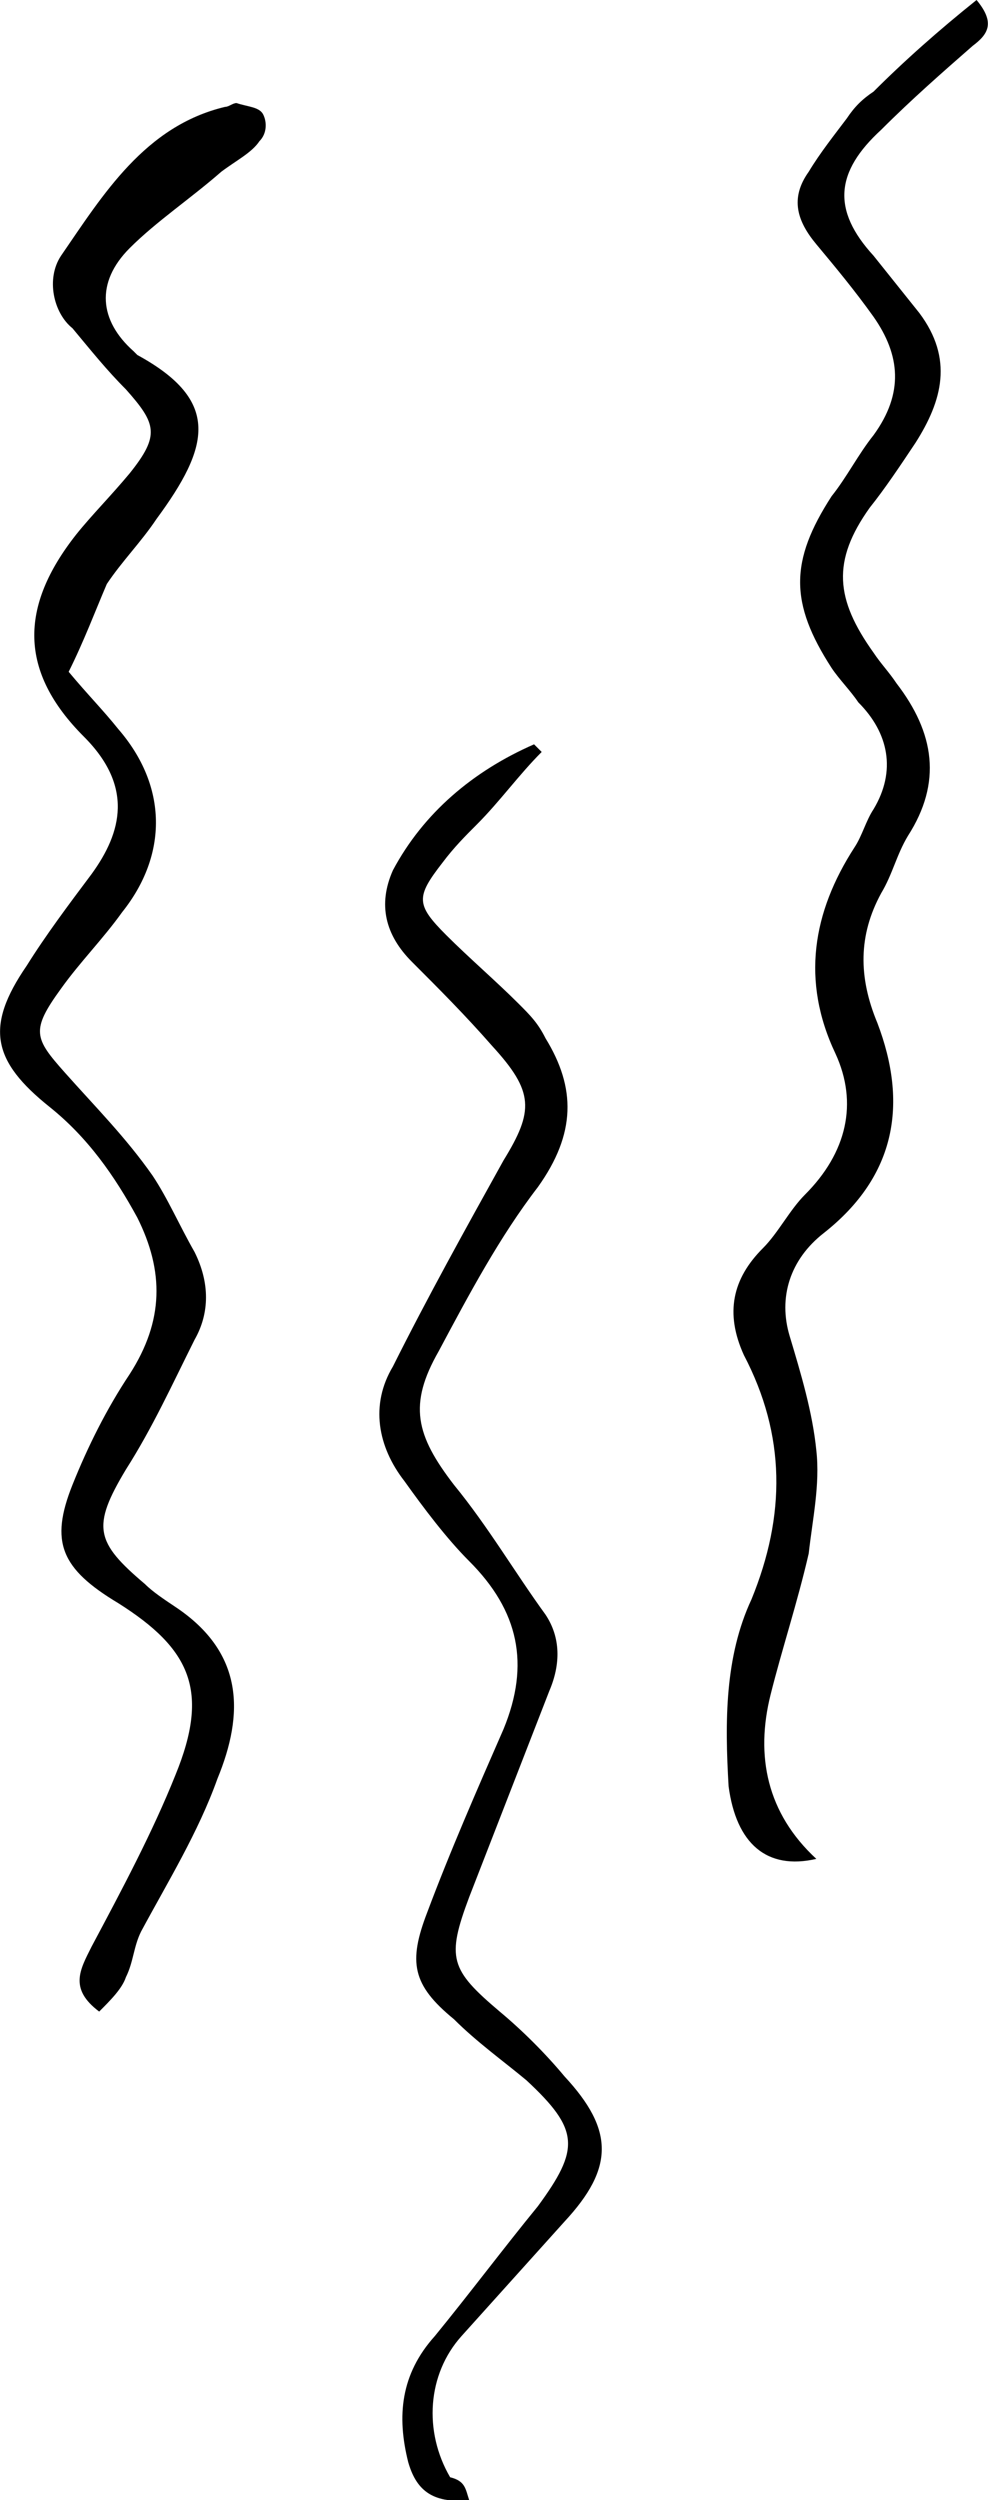<svg xmlns="http://www.w3.org/2000/svg" viewBox="0 0 25.9 65.5"><path d="M1.8 17.6c0.5 0.6 0.9 1 1.3 1.5 1.3 1.5 1.3 3.3 0.1 4.8 -0.5 0.7-1.1 1.3-1.6 2 -0.8 1.1-0.7 1.3 0.1 2.2 0.8 0.9 1.6 1.7 2.3 2.7 0.4 0.6 0.7 1.3 1.1 2 0.4 0.8 0.4 1.6 0 2.3 -0.6 1.2-1.1 2.3-1.8 3.4 -0.9 1.5-0.8 1.9 0.5 3 0.2 0.2 0.5 0.4 0.8 0.6 1.8 1.2 1.8 2.8 1.1 4.5 -0.5 1.4-1.3 2.7-2 4 -0.2 0.4-0.2 0.8-0.4 1.2 -0.1 0.3-0.4 0.6-0.7 0.9 -0.8-0.6-0.5-1.1-0.2-1.7 0.8-1.5 1.6-3 2.2-4.5 0.9-2.2 0.4-3.3-1.5-4.5 -1.5-0.9-1.8-1.6-1.2-3.1 0.4-1 0.9-2 1.5-2.9 0.9-1.4 0.9-2.7 0.2-4.1 -0.6-1.1-1.3-2.1-2.3-2.9 -1.5-1.2-1.7-2.1-0.6-3.7 0.5-0.8 1.1-1.6 1.7-2.4 0.8-1.1 1.1-2.3-0.2-3.6 -1.7-1.7-1.7-3.4-0.2-5.3 0.4-0.5 0.9-1 1.4-1.6 0.8-1 0.7-1.3-0.1-2.2 -0.5-0.5-0.9-1-1.4-1.6C1.4 8.2 1.2 7.3 1.6 6.7c1.1-1.6 2.2-3.4 4.3-3.9 0.1 0 0.2-0.1 0.3-0.1C6.5 2.8 6.8 2.8 6.9 3 7 3.2 7 3.5 6.8 3.7 6.6 4 6.2 4.2 5.8 4.5 5 5.2 4.1 5.8 3.4 6.5 2.5 7.4 2.6 8.4 3.5 9.2c0 0 0.1 0.1 0.1 0.1 2.2 1.2 1.9 2.4 0.5 4.3 -0.4 0.6-0.9 1.1-1.3 1.7C2.5 16 2.2 16.8 1.8 17.6z"/><path d="M25.6 0c0.5 0.6 0.3 0.9-0.1 1.2 -0.8 0.7-1.6 1.4-2.4 2.2 -1.2 1.1-1.3 2.1-0.2 3.3 0.4 0.5 0.8 1 1.2 1.5 0.9 1.2 0.6 2.3-0.1 3.4 -0.4 0.6-0.8 1.2-1.2 1.7 -1 1.4-0.9 2.4 0.1 3.8 0.2 0.3 0.4 0.5 0.6 0.8 1 1.3 1.2 2.6 0.3 4 -0.3 0.5-0.4 1-0.7 1.5 -0.6 1.1-0.6 2.2-0.1 3.4 0.8 2.1 0.5 4-1.4 5.5C20.7 33 20.4 34 20.7 35c0.3 1 0.6 2 0.7 3 0.1 0.9-0.1 1.8-0.2 2.7 -0.3 1.3-0.7 2.5-1 3.7 -0.4 1.6-0.1 3.1 1.2 4.3 -1.3 0.3-2.1-0.4-2.3-1.9 -0.1-1.7-0.1-3.4 0.6-4.9 0.9-2.2 0.9-4.3-0.2-6.4 -0.5-1.1-0.3-2 0.5-2.8 0.4-0.4 0.7-1 1.1-1.4 1.1-1.1 1.4-2.4 0.8-3.7 -0.9-1.9-0.6-3.7 0.5-5.4 0.2-0.3 0.3-0.7 0.5-1 0.6-1 0.4-2-0.4-2.8 -0.2-0.3-0.5-0.6-0.7-0.9 -1.1-1.7-1.1-2.8 0-4.5 0.4-0.5 0.7-1.1 1.1-1.6 0.8-1.1 0.7-2.1 0-3.1 -0.5-0.7-1-1.3-1.5-1.9 -0.5-0.6-0.7-1.2-0.2-1.9 0.3-0.5 0.7-1 1-1.4 0.2-0.3 0.4-0.5 0.7-0.7C23.7 1.6 24.6 0.8 25.6 0z"/><path d="M12.3 65.5c-1 0.1-1.4-0.3-1.6-1 -0.3-1.2-0.2-2.3 0.7-3.3 0.9-1.1 1.8-2.3 2.7-3.4 1.1-1.5 1.1-2-0.3-3.3 -0.6-0.5-1.3-1-1.9-1.6 -1.1-0.9-1.2-1.5-0.7-2.8 0.6-1.6 1.3-3.2 2-4.8 0.7-1.7 0.4-3.1-0.9-4.4 -0.6-0.6-1.2-1.4-1.7-2.1 -0.7-0.9-0.9-2-0.3-3 0.9-1.8 1.9-3.6 2.9-5.4 0.8-1.3 0.8-1.8-0.3-3 -0.7-0.8-1.4-1.5-2.1-2.2 -0.7-0.7-0.9-1.5-0.5-2.4 0.8-1.5 2.1-2.6 3.7-3.3 0.1 0.1 0.2 0.2 0.2 0.2 -0.6 0.6-1.1 1.3-1.7 1.9 -0.3 0.3-0.6 0.6-0.9 1 -0.7 0.9-0.7 1.1 0.1 1.9 0.6 0.6 1.3 1.2 1.9 1.8 0.3 0.3 0.5 0.5 0.7 0.9 0.8 1.3 0.8 2.5-0.2 3.9 -1 1.3-1.8 2.8-2.6 4.3 -0.8 1.4-0.6 2.2 0.4 3.5 0.9 1.1 1.6 2.3 2.4 3.4 0.4 0.6 0.4 1.3 0.1 2 -0.7 1.8-1.4 3.6-2.1 5.4 -0.6 1.6-0.5 1.9 0.8 3 0.6 0.5 1.2 1.1 1.7 1.7 1.3 1.4 1.3 2.4 0 3.8 -0.9 1-1.8 2-2.7 3 -0.9 1-1 2.5-0.3 3.7C12.2 65 12.2 65.2 12.3 65.5z"/></svg>

